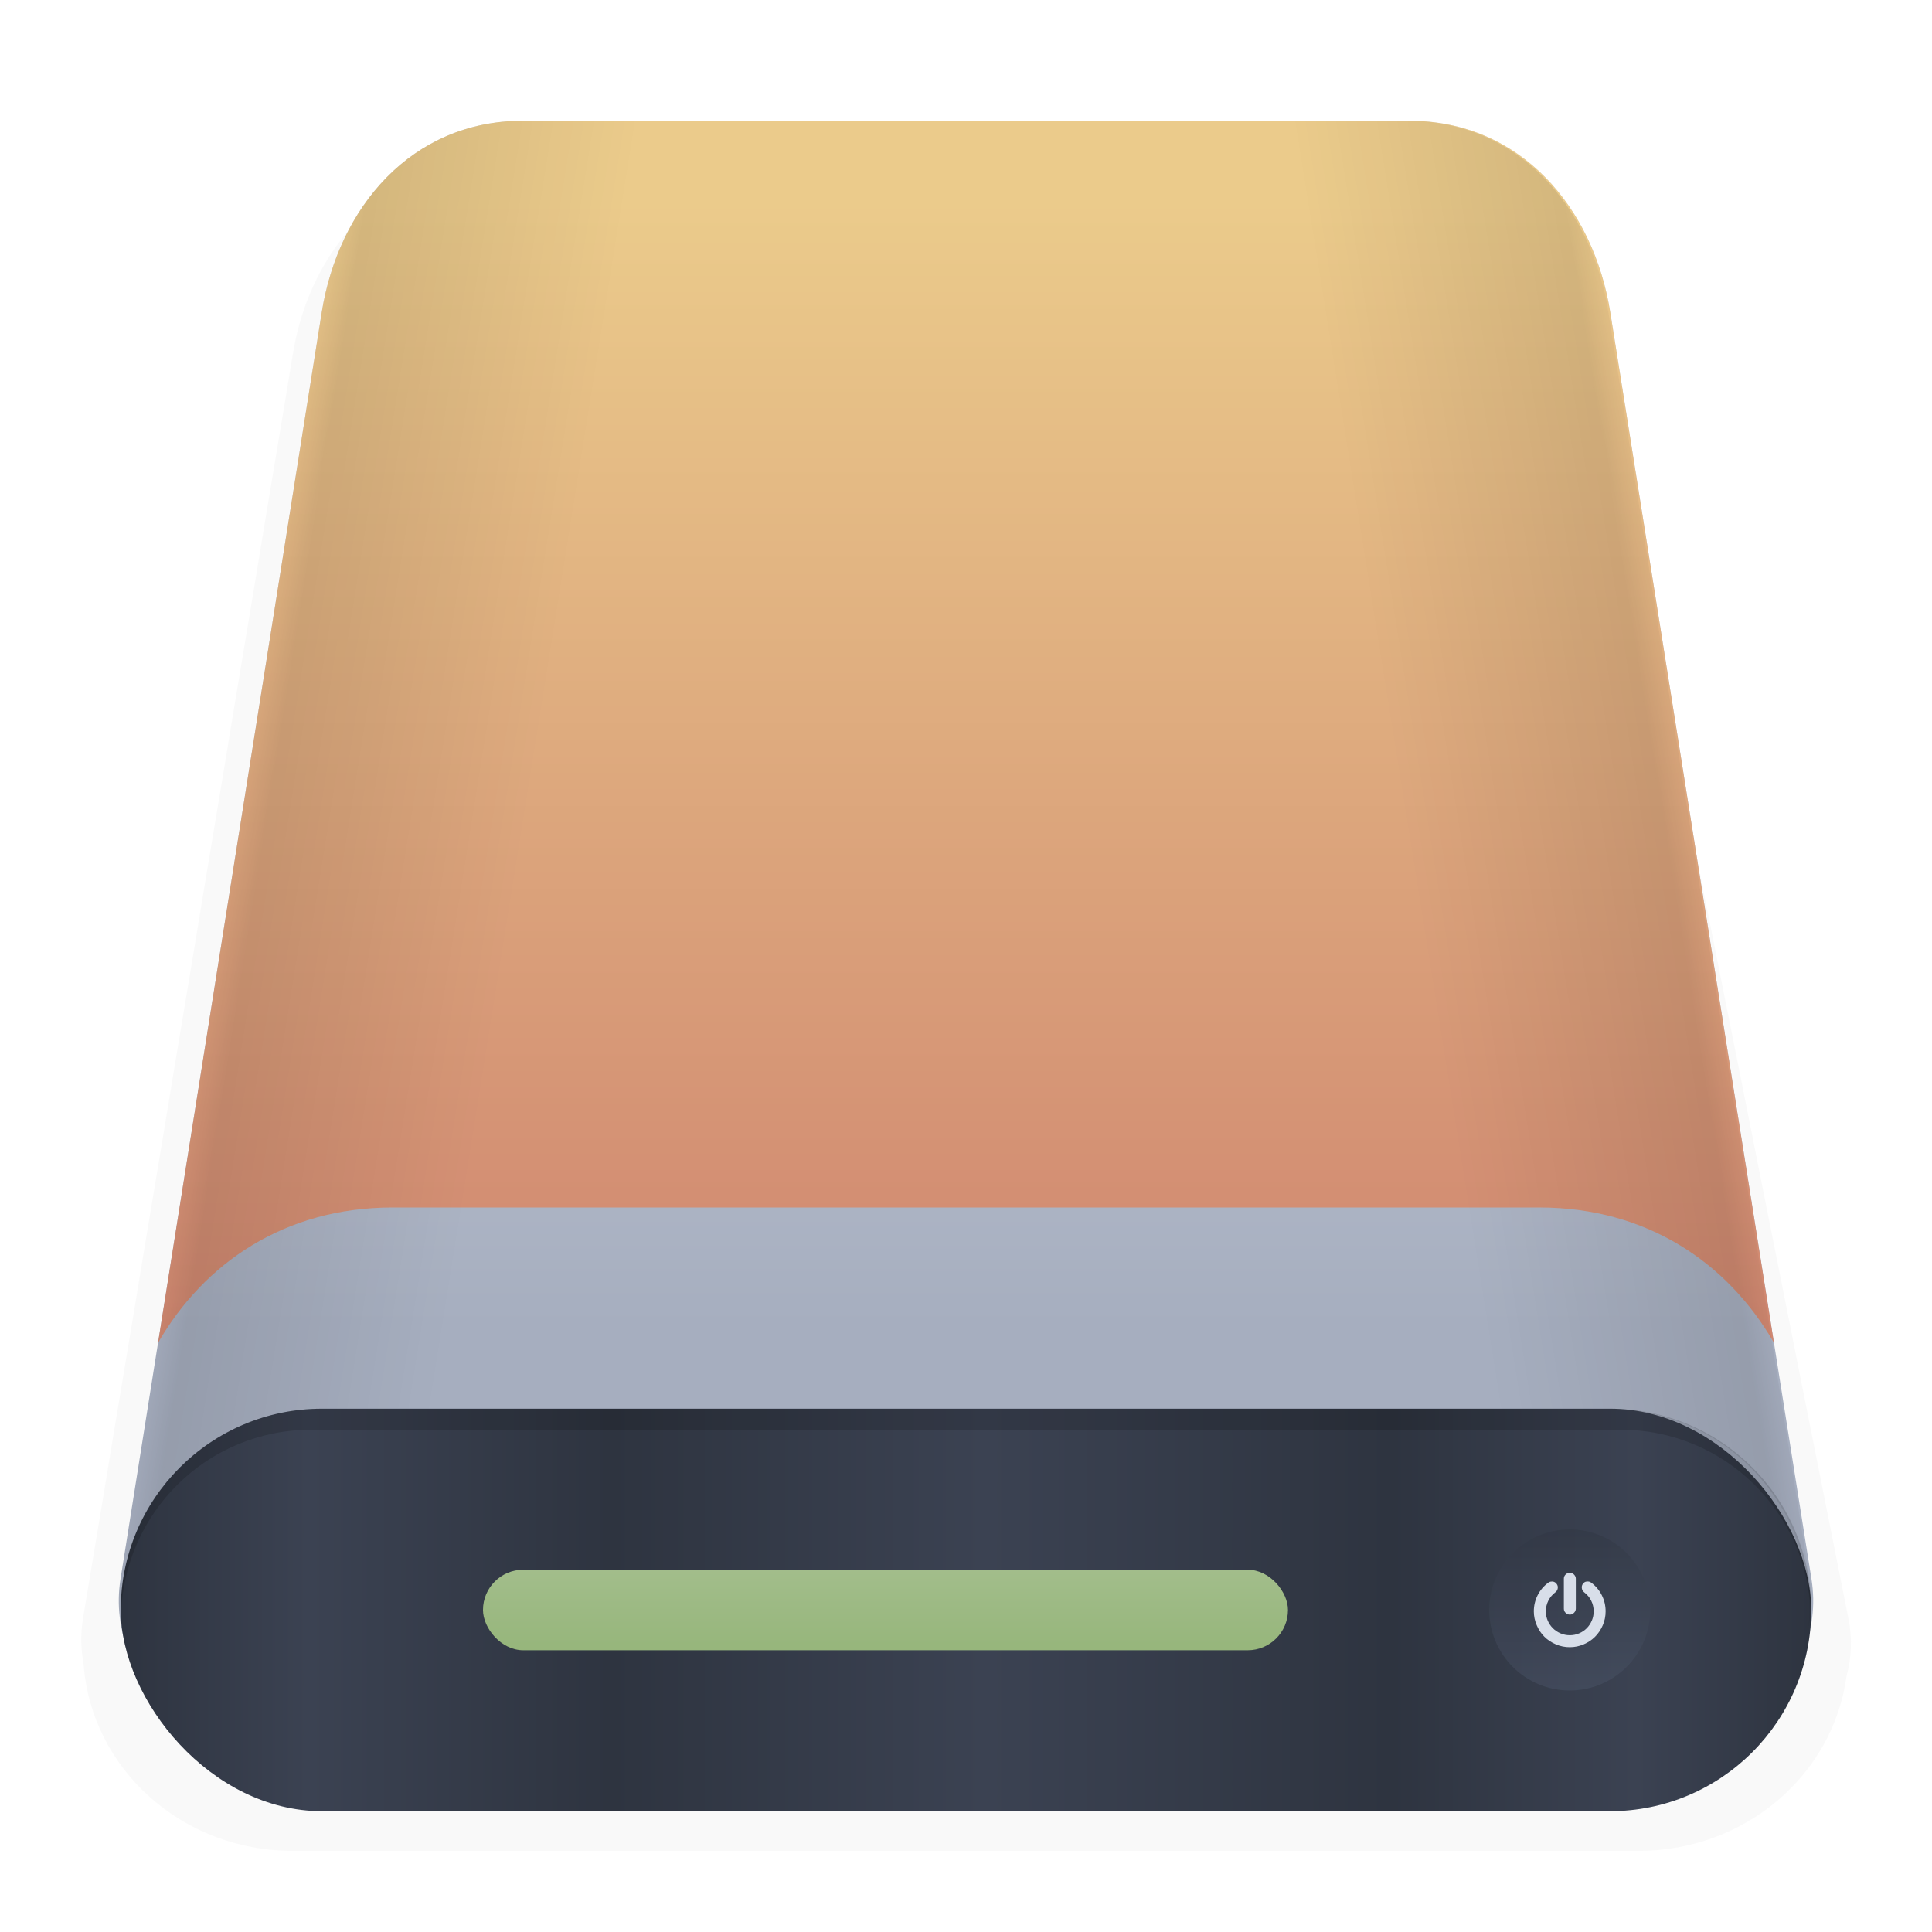 <svg width="64" height="64" version="1.1" viewBox="0 0 64 64" xmlns="http://www.w3.org/2000/svg" xmlns:xlink="http://www.w3.org/1999/xlink">
 <defs>
  <linearGradient id="linearGradient1034">
   <stop stop-opacity="0" offset="0"/>
   <stop offset=".141"/>
   <stop stop-opacity="0" offset="1"/>
  </linearGradient>
  <filter id="filter943" x="-.059" y="-.061" width="1.117" height="1.123" color-interpolation-filters="sRGB">
   <feGaussianBlur stdDeviation="1.075"/>
  </filter>
  <linearGradient id="linearGradient893-7" x1="3" x2="45" y1="42" y2="42" gradientTransform="matrix(1.333 0 0 1.333 7.9783e-7 -2.667)" gradientUnits="userSpaceOnUse">
   <stop stop-color="#2e3440" offset="0"/>
   <stop stop-color="#3b4252" offset=".111"/>
   <stop stop-color="#2e3440" offset=".29"/>
   <stop stop-color="#3b4252" offset=".512"/>
   <stop stop-color="#2e3440" offset=".752"/>
   <stop stop-color="#3b4252" offset=".897"/>
   <stop stop-color="#2e3440" offset="1"/>
  </linearGradient>
  <linearGradient id="c-3" x1="450.06" x2="450.06" y1="544.2" y2="543.43" gradientTransform="matrix(1.176 0 0 3.468 -499.76 -1832.8)" gradientUnits="userSpaceOnUse">
   <stop stop-color="#97b67c" offset="0"/>
   <stop stop-color="#a3be8c" offset="1"/>
  </linearGradient>
  <linearGradient id="b-2" x1="467.17" x2="467.17" y1="546.85" y2="544.72" gradientTransform="matrix(2.513 0 0 2.513 -1121.6 -1318.3)" gradientUnits="userSpaceOnUse">
   <stop stop-color="#4c566a" offset="0"/>
   <stop stop-color="#2e3440" offset="1"/>
  </linearGradient>
  <linearGradient id="linearGradient975" x1="26" x2="26" y1="35" y2="7" gradientTransform="matrix(1.333 0 0 1.333 -.011 -2.667)" gradientUnits="userSpaceOnUse">
   <stop stop-color="#d08770" offset="0"/>
   <stop stop-color="#ebcb8b" offset="1"/>
  </linearGradient>
  <linearGradient id="linearGradient1006" x1="26" x2="26" y1="35" y2="7" gradientTransform="matrix(-1.333 0 0 1.333 64.011 -2.667)" gradientUnits="userSpaceOnUse">
   <stop stop-color="#a6aebf" offset="0"/>
   <stop stop-color="#d8dee9" offset="1"/>
  </linearGradient>
  <linearGradient id="linearGradient1036" x1="7" x2="16.79" y1="30" y2="31.567" gradientUnits="userSpaceOnUse" xlink:href="#linearGradient1034"/>
  <linearGradient id="linearGradient1042" x1="7" x2="16.79" y1="30" y2="31.567" gradientTransform="matrix(-1,0,0,1,63.939,0)" gradientUnits="userSpaceOnUse" xlink:href="#linearGradient1034"/>
 </defs>
 <path transform="matrix(1.333 0 0 1.333 7.9783e-7 -21.333)" d="m12.507 20c-2.894 0-4.79 2.156-5.224 4.768l-5.222 31.465c-0.065 0.389-0.051 0.766 0.016 1.129 0.193 2.599 2.439 4.639 5.205 4.639h33.432c2.661 0 4.84-1.887 5.175-4.344 0.122-0.451 0.147-0.929 0.049-1.424l-6.269-31.465c-0.518-2.599-2.33-4.768-5.224-4.768z" filter="url(#filter943)" opacity=".15"/>
 <path d="m17.322 4c-3.693 0-6.113 2.874-6.666 6.356l-6.664 41.953c-0.553 3.482 2.973 6.356 6.666 6.356h42.684c3.693 0 7.219-2.874 6.666-6.356l-6.664-41.953c-0.553-3.482-2.973-6.356-6.666-6.356h-29.356z" fill="url(#linearGradient1006)" stroke-width="1.333"/>
 <rect x="4" y="46.665" width="55.999" height="13.333" ry="6.667" fill="url(#linearGradient893-7)" stroke-width="1.333"/>
 <rect x="16" y="51.999" width="26.666" height="2.667" ry="1.333" fill="url(#c-3)" stroke-width="2.673"/>
 <circle cx="51.999" cy="53.332" r="2.667" fill="url(#b-2)" opacity=".452" stroke-width="2.365"/>
 <g stroke-width="1.333">
  <path d="m52.003 52.098c-0.054 0-0.101 0.02-0.141 0.06-0.039 0.038-0.057 0.084-0.057 0.138v0.992c0 0.053 0.018 0.1 0.057 0.138 0.039 0.038 0.087 0.06 0.141 0.06 0.054 0 0.099-0.02 0.138-0.06 0.039-0.038 0.06-0.085 0.06-0.138v-0.992c0-0.054-0.021-0.098-0.06-0.138-0.039-0.038-0.084-0.06-0.138-0.06zm-0.57 0.292c-0.054 0-0.101 6.63e-4 -0.146 0.039-0.151 0.112-0.269 0.251-0.352 0.417-0.083 0.166-0.125 0.344-0.125 0.531 0 0.161 0.033 0.314 0.096 0.461 0.063 0.147 0.146 0.274 0.253 0.38 0.106 0.106 0.234 0.19 0.38 0.253 0.146 0.062 0.3 0.094 0.461 0.094s0.314-0.031 0.461-0.094c0.146-0.062 0.271-0.146 0.378-0.253 0.106-0.106 0.192-0.234 0.255-0.38 0.063-0.147 0.094-0.3 0.094-0.461 0-0.188-0.042-0.365-0.125-0.531-0.083-0.166-0.198-0.304-0.349-0.417-0.043-0.034-0.094-0.047-0.148-0.039-0.055 0-0.098 0.032-0.13 0.076-0.033 0.043-0.044 0.093-0.036 0.146 0.008 0.054 0.032 0.099 0.076 0.133 0.101 0.077 0.179 0.168 0.234 0.279 0.055 0.11 0.083 0.229 0.083 0.354 0 0.107-0.021 0.21-0.062 0.307-0.042 0.098-0.098 0.181-0.169 0.253-0.071 0.07-0.155 0.128-0.253 0.169-0.097 0.042-0.2 0.062-0.307 0.062-0.107 0-0.21-0.021-0.307-0.062-0.097-0.042-0.181-0.097-0.253-0.169-0.071-0.07-0.13-0.155-0.172-0.253-0.042-0.098-0.062-0.2-0.062-0.307 0-0.125 0.028-0.244 0.083-0.354 0.055-0.11 0.133-0.202 0.234-0.279 0.043-0.034 0.07-0.078 0.078-0.133 0.008-0.054-0.006-0.103-0.039-0.146-0.032-0.045-0.076-0.069-0.13-0.076z" fill="#d8dee9"/>
  <path d="m10.666 46.665c-3.693 0-6.667 2.973-6.667 6.667 0 0.078 0.008 0.154 0.01 0.232 0.062-3.446 2.848-6.203 6.31-6.203h43.359c3.461 0 6.247 2.757 6.31 6.203 0.003-0.078 0.01-0.153 0.01-0.232 0-3.693-2.973-6.667-6.667-6.667h-42.666z" opacity=".15"/>
  <path d="m17.322 4c-3.693 0-6.113 2.874-6.666 6.356l-5.42 34.125c1.521-2.64 4.202-4.481 7.764-4.481h38c3.562 0 6.242 1.84 7.764 4.481l-5.42-34.125c-0.553-3.482-2.973-6.356-6.666-6.356h-29.356z" fill="url(#linearGradient975)"/>
  <path d="m17.322 4c-3.693 0-6.113 2.874-6.666 6.356l-6.664 41.953c-0.087 0.547-0.062 1.076 0.037 1.584-0.015-0.185-0.029-0.371-0.029-0.561 0-3.693 2.973-6.666 6.666-6.666h21.334v-42.666h-14.678z" fill="url(#linearGradient1036)" opacity=".1"/>
  <path d="m46.617 4c3.693 0 6.113 2.874 6.666 6.356l6.664 41.953c0.087 0.547 0.062 1.076-0.037 1.584 0.015-0.185 0.029-0.371 0.029-0.561 0-3.693-2.973-6.666-6.666-6.666h-21.334v-42.666z" fill="url(#linearGradient1042)" opacity=".1"/>
 </g>
</svg>
